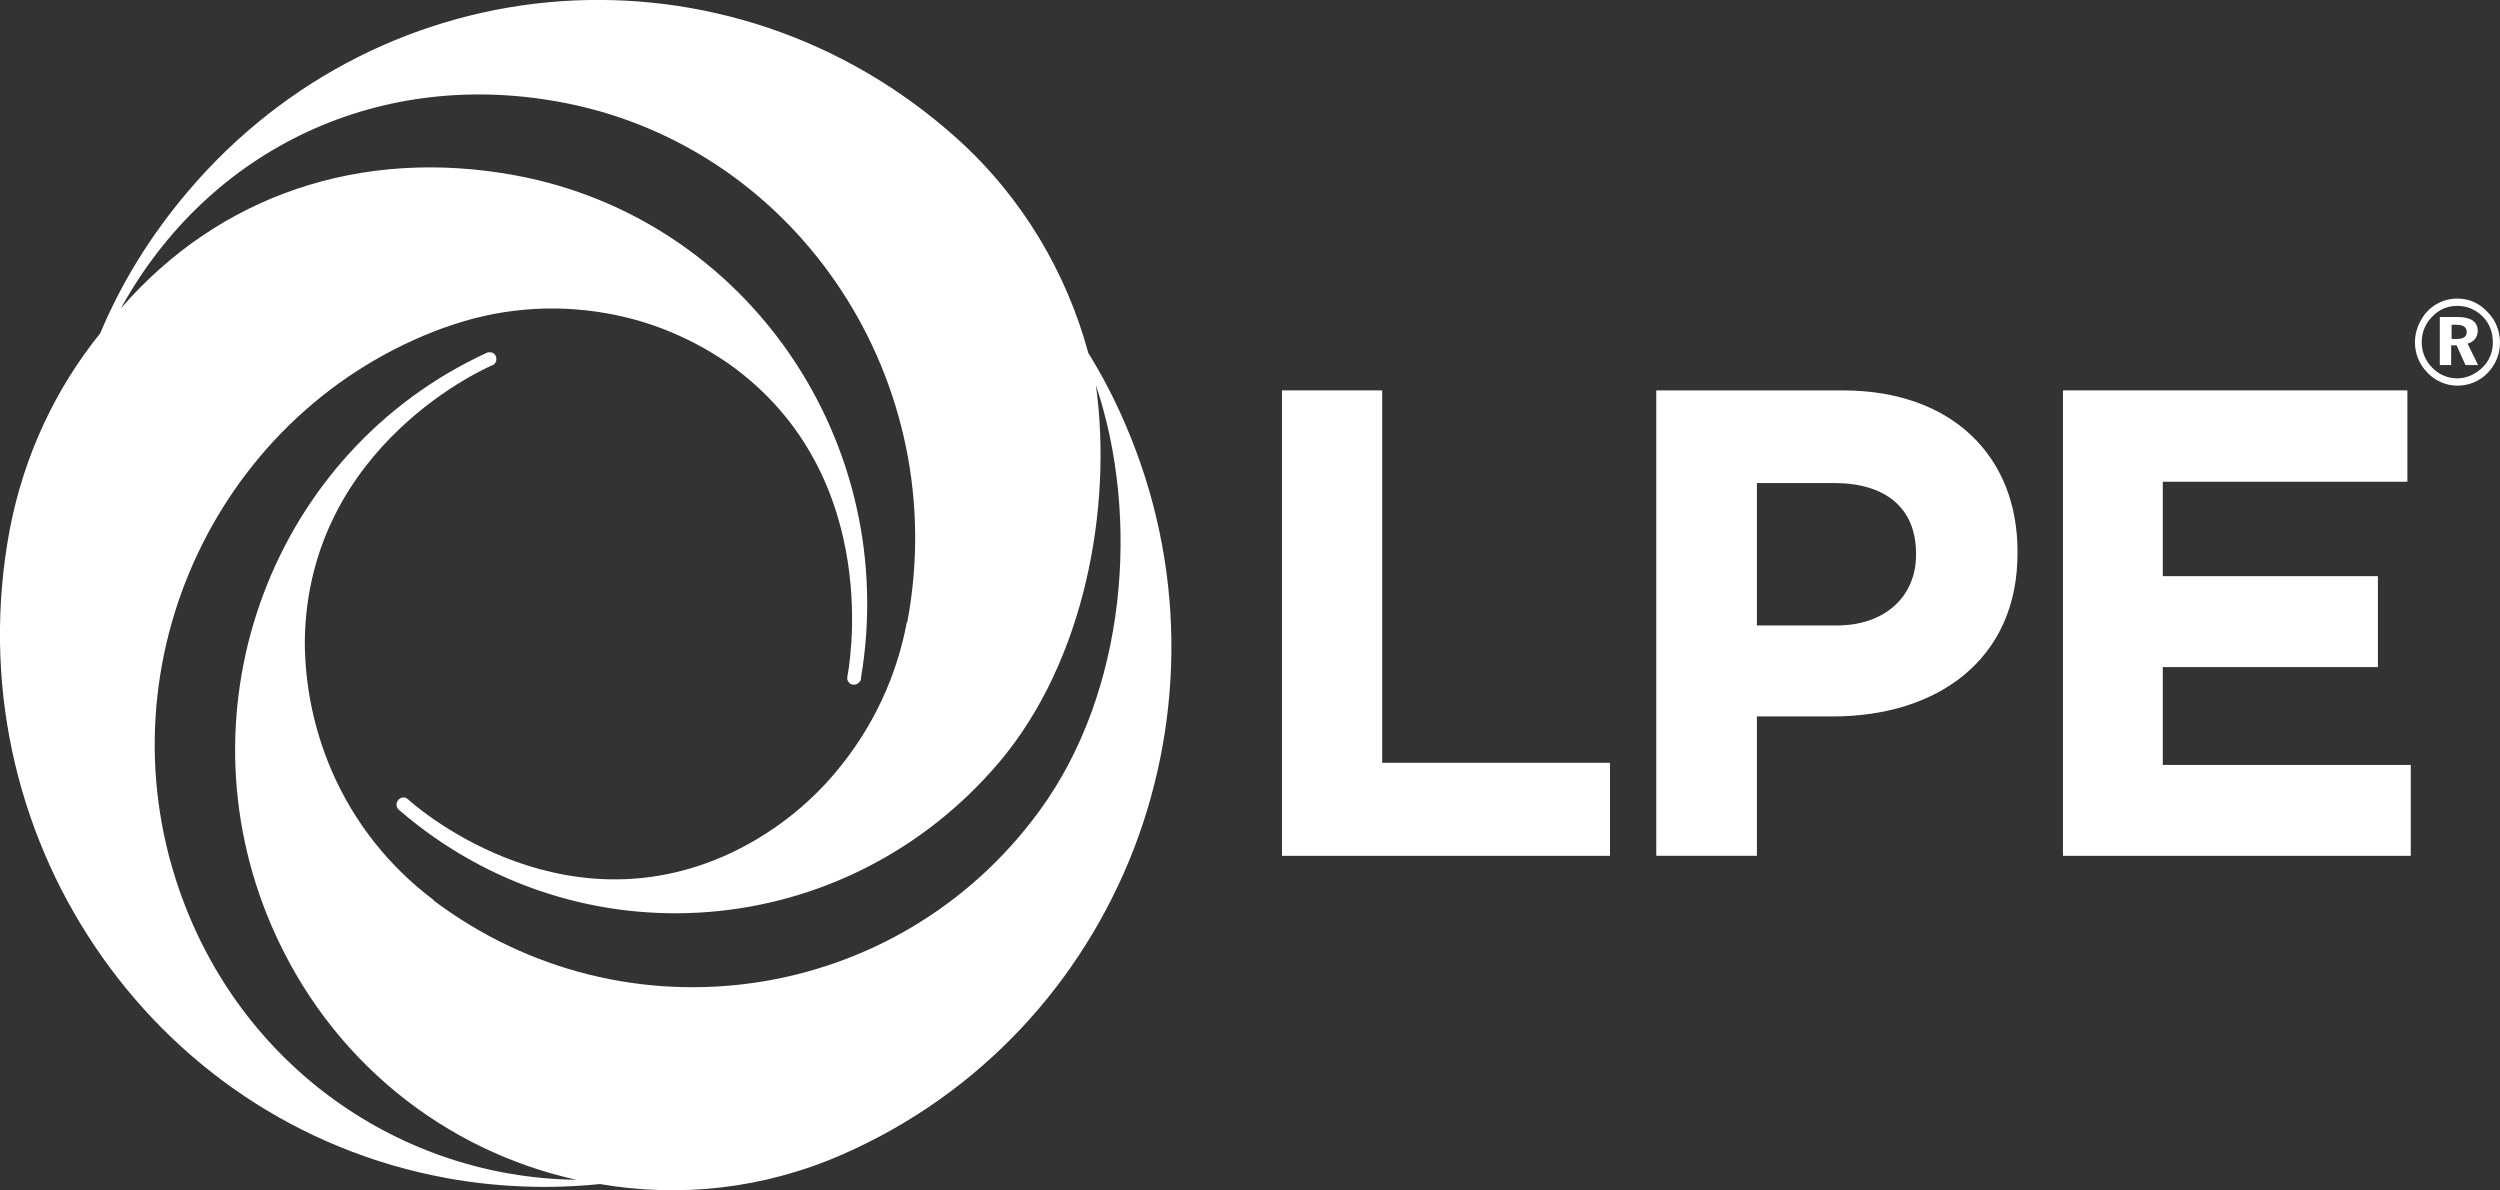 <?xml version="1.0" encoding="UTF-8"?>
<svg xmlns="http://www.w3.org/2000/svg" width="63" height="30" viewBox="0 0 63 30" fill="none">
  <rect x="0" y="0" width="63" height="30" fill="#333333" stroke="none"/>
  <g clip-path="url(#clip0)">
    <path d="M26.195 20.432C22.63 25.319 15.777 26.335 10.928 22.692V22.681C9.835 21.859 8.933 20.757 8.35 19.405C7.894 18.335 7.681 17.232 7.681 16.14C7.756 11.167 12.392 9.211 12.392 9.211C12.445 9.2 12.477 9.157 12.498 9.113C12.53 9.016 12.488 8.919 12.403 8.886C12.371 8.876 12.328 8.876 12.296 8.886C12.35 8.865 12.339 8.865 12.275 8.886C12.265 8.886 12.254 8.897 12.254 8.897C6.886 11.373 4.456 17.794 6.843 23.33C8.307 26.724 11.204 28.994 14.524 29.73C10.1 29.675 6.047 26.875 4.509 22.4C2.525 16.648 5.538 10.303 11.214 8.248H11.225C12.498 7.784 13.909 7.643 15.331 7.903C16.456 8.108 17.474 8.551 18.365 9.167C22.376 12.011 21.357 17.027 21.357 17.027C21.346 17.081 21.346 17.135 21.378 17.178C21.431 17.265 21.538 17.276 21.622 17.221C21.654 17.2 21.675 17.167 21.686 17.135C21.675 17.189 21.686 17.178 21.697 17.113C21.697 17.102 21.697 17.092 21.697 17.081C22.694 11.157 18.832 5.503 12.997 4.421C9.092 3.697 5.506 4.93 3.045 7.773C5.273 3.73 9.612 1.665 14.291 2.605C20.158 3.784 23.999 9.643 22.864 15.675H22.853C22.599 17.038 22.004 18.335 21.06 19.459C20.317 20.346 19.416 21.016 18.45 21.481C14.015 23.578 10.291 20.151 10.291 20.151C10.259 20.119 10.206 20.086 10.153 20.097C10.058 20.108 9.984 20.194 9.994 20.292C9.994 20.335 10.015 20.367 10.037 20.389C9.994 20.357 10.005 20.367 10.047 20.4C10.058 20.411 10.058 20.411 10.069 20.422C14.578 24.302 21.315 23.773 25.187 19.2C27.33 16.659 28.041 12.8 27.617 9.708C28.731 13.016 28.402 17.416 26.195 20.432ZM28.349 10.67C28.084 10.054 27.776 9.459 27.426 8.897C26.874 6.865 25.76 4.962 24.094 3.47C21.23 0.908 17.622 -0.216 14.121 0.032C10.61 0.281 7.193 1.913 4.711 4.854C3.788 5.946 3.056 7.135 2.525 8.4C1.4 9.794 0.605 11.47 0.244 13.351C-0.467 17.167 0.403 20.897 2.398 23.859C4.392 26.822 7.49 28.994 11.246 29.686C12.551 29.924 13.856 29.967 15.119 29.838C17.124 30.184 19.235 29.967 21.23 29.092C24.731 27.557 27.277 24.735 28.572 21.394C29.855 18.065 29.887 14.216 28.349 10.67Z" fill="white"></path>
    <path d="M32.306 21.567V9.838H34.831V19.222H40.571V21.567H32.306Z" fill="white"></path>
    <path d="M48.284 13.946C48.284 12.789 47.499 12.173 46.226 12.173H44.274V15.762H46.279C47.542 15.762 48.284 14.995 48.284 13.989V13.946ZM46.194 18.054H44.274V21.567H41.738V9.838H46.438C49.186 9.838 50.841 11.492 50.841 13.892V13.924C50.852 16.649 48.783 18.054 46.194 18.054Z" fill="white"></path>
    <path d="M51.987 21.567V9.838H60.666V12.14H54.502V14.519H59.923V16.811H54.502V19.276H60.751V21.567H51.987Z" fill="white"></path>
    <path d="M61.769 8.184H61.897C62.066 8.184 62.162 8.238 62.162 8.368C62.162 8.486 62.077 8.541 61.918 8.541H61.78V8.184H61.769ZM61.483 7.989V9.2H61.769V8.703H61.907L62.13 9.2H62.448L62.183 8.659C62.342 8.616 62.438 8.497 62.438 8.335C62.438 8.108 62.268 7.989 61.928 7.989H61.483ZM61.928 7.708C62.172 7.708 62.395 7.805 62.565 7.978C62.735 8.151 62.82 8.368 62.82 8.638C62.82 8.876 62.724 9.103 62.554 9.265C62.374 9.438 62.151 9.535 61.918 9.535C61.684 9.535 61.451 9.438 61.281 9.254C61.112 9.081 61.027 8.854 61.027 8.616C61.027 8.378 61.122 8.141 61.303 7.968C61.472 7.795 61.684 7.708 61.928 7.708ZM61.928 7.524C61.547 7.524 61.207 7.719 61.016 8.054C60.91 8.238 60.857 8.422 60.857 8.627C60.857 8.908 60.963 9.178 61.165 9.384C61.366 9.6 61.642 9.719 61.928 9.719C62.204 9.719 62.48 9.611 62.682 9.405C62.883 9.2 63 8.93 63 8.638C63 8.346 62.894 8.076 62.692 7.87C62.491 7.643 62.215 7.524 61.928 7.524Z" fill="white"></path>
  </g>
  <defs>
    <clipPath id="clip0">
      <path d="M0 0H63V30H0V0Z" fill="white"></path>
    </clipPath>
  </defs>
</svg>
